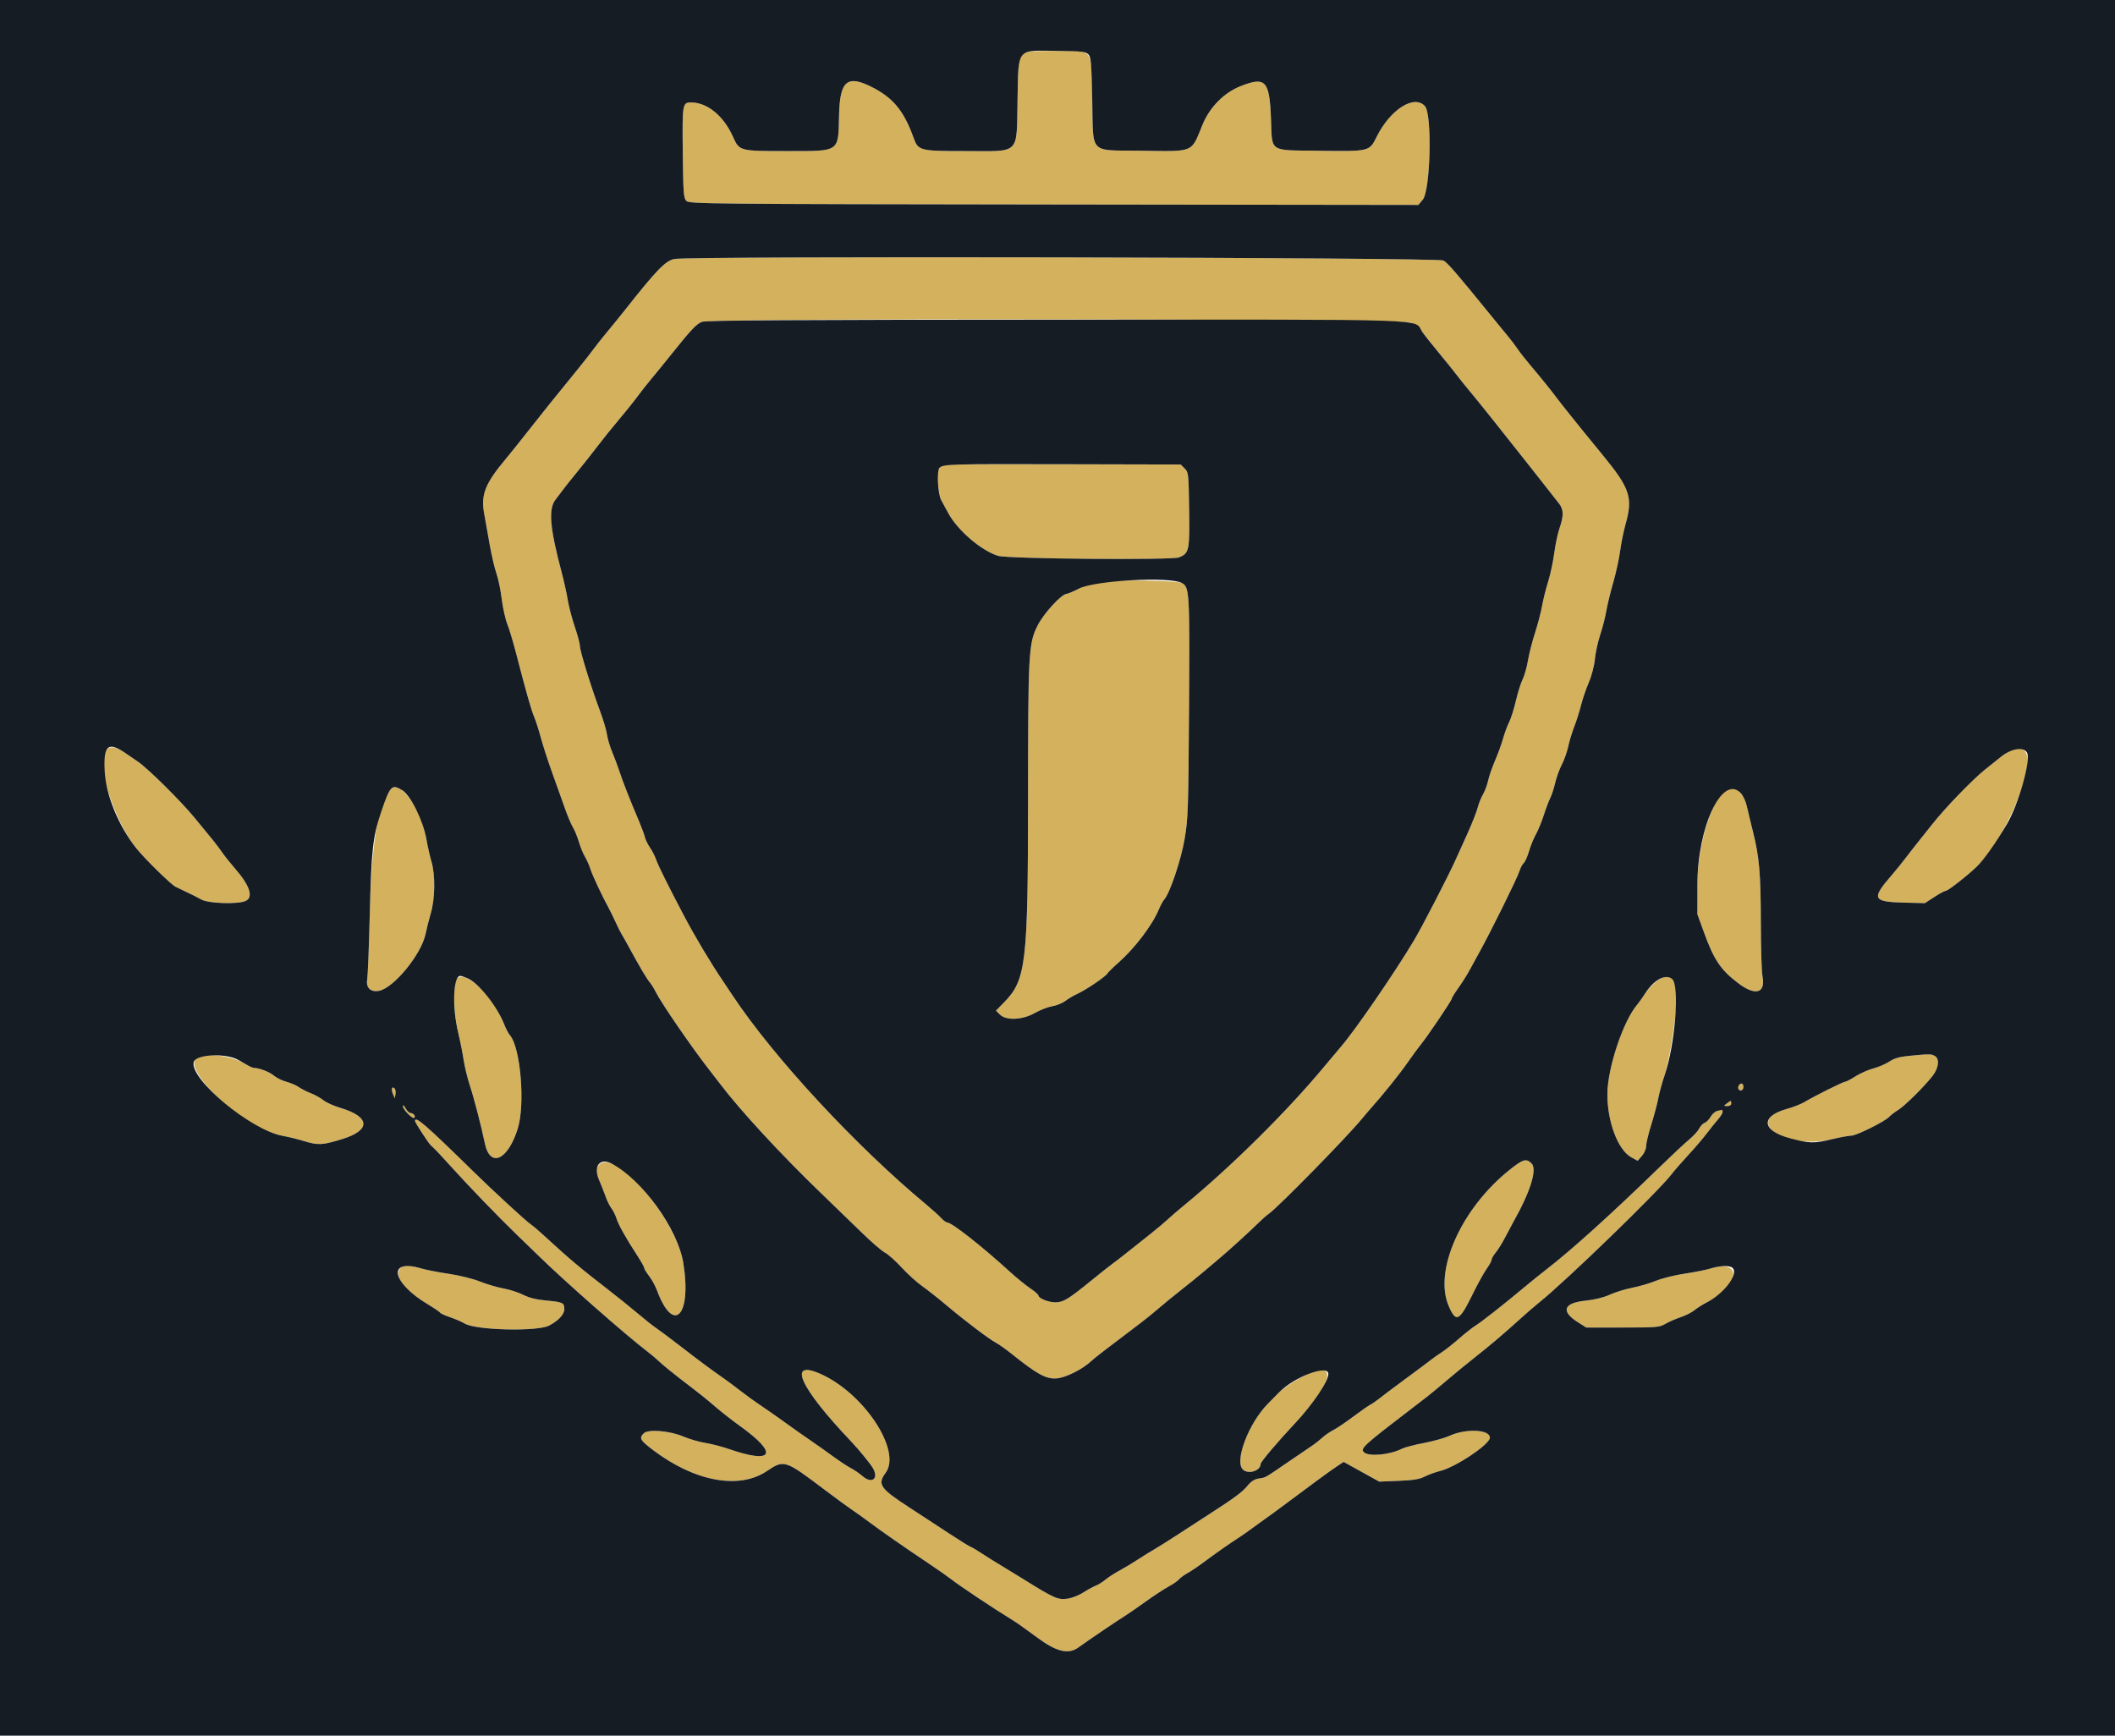 <svg id="svg" version="1.1" xmlns="http://www.w3.org/2000/svg" xmlns:xlink="http://www.w3.org/1999/xlink" width="400" height="328.251" viewBox="0, 0, 400,328.251"><g id="svgg"><path id="path0" d="M194.581 9.792 C 192.523 10.496,192.626 10.063,192.444 18.778 C 192.221 29.488,193.157 28.571,182.438 28.571 C 173.907 28.571,173.658 28.505,172.756 25.999 C 170.968 21.031,168.968 18.572,165.080 16.561 C 160.241 14.057,158.836 15.205,158.687 21.781 C 158.525 28.869,158.961 28.571,148.768 28.571 C 139.813 28.571,139.844 28.580,138.608 25.825 C 136.846 21.898,133.756 19.376,130.705 19.376 C 129.069 19.376,129.025 19.642,129.130 28.859 C 129.218 36.557,129.287 37.475,129.815 38.002 C 130.373 38.560,133.685 38.592,199.323 38.673 L 268.245 38.758 269.074 37.773 C 270.547 36.023,270.885 21.608,269.489 20.067 C 267.462 17.828,262.938 20.698,260.370 25.853 C 258.970 28.663,259.057 28.641,249.390 28.511 C 239.837 28.382,240.629 28.918,240.374 22.405 C 240.091 15.206,239.341 14.420,234.568 16.318 C 231.465 17.552,228.778 20.290,227.422 23.598 C 225.218 28.977,226.015 28.642,215.743 28.506 C 205.830 28.376,206.783 29.375,206.568 18.886 C 206.363 8.854,206.948 9.709,200.235 9.627 C 197.487 9.594,194.943 9.668,194.581 9.792 M127.522 48.981 C 125.801 49.370,124.196 51.029,118.227 58.590 C 117.414 59.619,115.925 61.451,114.919 62.661 C 113.913 63.871,112.657 65.457,112.128 66.186 C 111.599 66.914,110.325 68.540,109.296 69.798 C 105.417 74.545,102.214 78.532,99.672 81.778 C 98.227 83.624,96.409 85.892,95.633 86.818 C 91.749 91.455,90.918 93.559,91.566 97.123 C 91.788 98.344,92.255 100.969,92.605 102.956 C 92.954 104.943,93.529 107.405,93.882 108.427 C 94.236 109.449,94.689 111.632,94.889 113.278 C 95.090 114.924,95.559 117.043,95.932 117.987 C 96.306 118.932,97.032 121.330,97.545 123.317 C 99.430 130.612,100.473 134.291,101.004 135.522 C 101.303 136.215,101.888 138.038,102.305 139.573 C 102.722 141.108,103.681 144.064,104.436 146.141 C 105.191 148.218,106.241 151.162,106.771 152.683 C 107.300 154.204,108.011 155.903,108.351 156.460 C 108.691 157.016,109.200 158.260,109.483 159.224 C 109.766 160.188,110.280 161.444,110.624 162.015 C 110.969 162.587,111.438 163.645,111.666 164.368 C 112.039 165.545,113.939 169.591,115.136 171.757 C 115.386 172.209,115.964 173.391,116.420 174.384 C 116.876 175.378,117.395 176.412,117.572 176.683 C 117.749 176.954,118.414 178.136,119.050 179.310 C 120.946 182.807,122.343 185.164,122.890 185.786 C 123.173 186.108,123.714 186.988,124.093 187.741 C 125.115 189.773,130.844 198.108,133.990 202.140 C 134.803 203.181,135.759 204.419,136.115 204.890 C 139.957 209.976,147.622 218.279,155.373 225.749 C 157.791 228.080,161.248 231.427,163.054 233.185 C 164.860 234.944,166.802 236.616,167.370 236.901 C 167.937 237.185,169.341 238.438,170.490 239.684 C 171.638 240.930,173.391 242.520,174.384 243.217 C 175.378 243.915,177.521 245.607,179.146 246.979 C 182.602 249.894,187.124 253.308,188.419 253.979 C 188.918 254.237,190.278 255.210,191.441 256.140 C 196.173 259.925,197.880 260.849,199.841 260.686 C 201.592 260.541,204.715 258.977,206.404 257.398 C 207.090 256.757,208.178 255.917,215.764 250.171 C 216.757 249.419,218.255 248.204,219.093 247.472 C 219.931 246.740,221.837 245.181,223.328 244.007 C 224.820 242.833,226.736 241.281,227.587 240.558 C 228.438 239.836,229.837 238.654,230.695 237.931 C 232.549 236.371,236.454 232.812,238.084 231.199 C 238.722 230.567,239.592 229.808,240.016 229.512 C 241.717 228.328,254.688 215.096,257.528 211.646 C 258.129 210.916,258.947 209.956,259.346 209.511 C 261.541 207.064,264.735 203.087,266.174 201.009 C 267.077 199.705,268.203 198.169,268.675 197.595 C 269.933 196.068,274.548 189.233,274.548 188.899 C 274.548 188.741,275.119 187.813,275.817 186.835 C 276.515 185.857,277.438 184.400,277.870 183.596 C 278.301 182.793,279.191 181.167,279.848 179.984 C 281.933 176.228,286.956 166.057,287.345 164.805 C 287.550 164.142,287.926 163.427,288.179 163.217 C 288.432 163.007,288.882 161.999,289.179 160.978 C 289.476 159.957,290.057 158.529,290.471 157.804 C 290.884 157.079,291.555 155.452,291.961 154.187 C 292.368 152.923,292.923 151.449,293.194 150.912 C 293.466 150.376,293.887 149.083,294.130 148.041 C 294.374 146.999,294.939 145.443,295.386 144.584 C 295.834 143.724,296.371 142.209,296.580 141.215 C 296.789 140.222,297.305 138.522,297.726 137.438 C 298.148 136.355,298.733 134.507,299.027 133.333 C 299.322 132.159,299.977 130.238,300.483 129.064 C 301.016 127.829,301.503 125.960,301.638 124.631 C 301.766 123.366,302.219 121.297,302.645 120.033 C 303.071 118.768,303.583 116.773,303.783 115.599 C 303.983 114.425,304.575 111.987,305.099 110.181 C 305.622 108.374,306.209 105.694,306.402 104.225 C 306.595 102.755,307.060 100.465,307.435 99.134 C 308.856 94.095,308.286 92.374,303.098 86.043 C 299.437 81.575,299.300 81.407,297.137 78.709 C 296.002 77.295,294.778 75.739,294.417 75.252 C 293.414 73.900,291.328 71.317,289.473 69.130 C 288.554 68.046,287.452 66.642,287.026 66.010 C 286.599 65.378,285.797 64.318,285.243 63.656 C 284.690 62.994,283.236 61.220,282.013 59.715 C 275.327 51.489,273.799 49.721,272.983 49.267 C 271.915 48.674,130.111 48.394,127.522 48.981 M266.863 61.053 C 267.604 61.389,268.558 62.162,268.983 62.770 C 269.409 63.378,270.798 65.129,272.071 66.662 C 273.343 68.195,274.901 70.129,275.534 70.960 C 276.166 71.791,277.236 73.123,277.912 73.920 C 279.180 75.414,284.642 82.246,288.834 87.581 C 289.376 88.270,290.810 90.090,292.020 91.626 C 293.231 93.161,294.524 94.810,294.894 95.290 C 295.729 96.374,295.744 97.576,294.949 99.886 C 294.609 100.874,294.158 103.003,293.946 104.617 C 293.734 106.232,293.211 108.668,292.784 110.031 C 292.357 111.394,291.841 113.463,291.637 114.629 C 291.433 115.795,290.836 118.079,290.309 119.704 C 289.783 121.330,289.179 123.695,288.969 124.959 C 288.758 126.223,288.309 127.806,287.971 128.476 C 287.633 129.146,287.061 130.962,286.700 132.512 C 286.338 134.062,285.766 135.879,285.427 136.549 C 285.089 137.219,284.559 138.654,284.249 139.737 C 283.940 140.821,283.263 142.677,282.745 143.863 C 282.227 145.048,281.641 146.743,281.443 147.629 C 281.244 148.515,280.808 149.688,280.472 150.236 C 280.137 150.783,279.690 151.897,279.479 152.709 C 279.267 153.522,278.428 155.665,277.613 157.471 C 276.798 159.278,275.764 161.568,275.317 162.562 C 273.889 165.731,268.960 175.275,267.416 177.861 C 263.797 183.922,256.384 194.721,253.683 197.865 C 253.062 198.588,251.635 200.287,250.511 201.642 C 243.398 210.212,232.866 220.638,223.819 228.061 C 222.706 228.974,221.362 230.133,220.832 230.636 C 220.302 231.139,218.897 232.321,217.709 233.263 C 216.522 234.205,214.527 235.792,213.276 236.789 C 212.025 237.787,210.685 238.821,210.297 239.088 C 209.910 239.355,208.211 240.699,206.521 242.076 C 202.037 245.728,201.094 246.305,199.609 246.305 C 198.285 246.305,196.388 245.536,196.388 244.999 C 196.388 244.832,195.686 244.221,194.828 243.642 C 193.970 243.063,192.281 241.689,191.074 240.588 C 185.701 235.688,179.995 231.199,179.139 231.199 C 178.935 231.199,178.410 230.810,177.972 230.335 C 177.534 229.859,176.289 228.734,175.205 227.834 C 161.875 216.764,146.374 200.037,138.588 188.320 C 137.956 187.369,137.155 186.172,136.809 185.660 C 134.357 182.033,131.431 177.130,129.295 173.071 C 126.334 167.442,124.433 163.610,124.098 162.599 C 123.895 161.987,123.374 160.964,122.940 160.324 C 122.506 159.685,122.065 158.781,121.959 158.316 C 121.854 157.852,121.361 156.511,120.864 155.337 C 119.056 151.065,117.812 147.905,117.180 145.977 C 116.825 144.893,116.190 143.194,115.770 142.200 C 115.350 141.207,114.911 139.729,114.796 138.916 C 114.680 138.103,114.088 136.108,113.480 134.483 C 111.834 130.083,109.672 123.098,109.680 122.206 C 109.685 121.776,109.253 120.151,108.722 118.594 C 108.190 117.037,107.585 114.729,107.378 113.465 C 107.170 112.200,106.640 109.816,106.201 108.166 C 104.008 99.931,103.695 96.316,105.022 94.539 C 106.624 92.392,107.844 90.836,109.518 88.808 C 110.424 87.710,111.979 85.740,112.972 84.431 C 113.966 83.121,115.794 80.848,117.036 79.380 C 118.278 77.911,119.899 75.891,120.637 74.890 C 121.376 73.889,122.502 72.457,123.141 71.706 C 123.780 70.956,125.337 69.047,126.601 67.464 C 130.720 62.308,131.705 61.254,132.774 60.862 C 134.829 60.109,265.194 60.294,266.863 61.053 M178.818 87.917 C 177.432 88.269,177.257 88.689,177.408 91.287 C 177.487 92.647,177.763 94.147,178.021 94.619 C 178.278 95.092,178.883 96.200,179.363 97.082 C 181.126 100.317,185.534 104.099,188.730 105.119 C 190.535 105.695,221.673 105.964,222.998 105.415 C 224.901 104.626,225.005 104.131,224.895 96.380 C 224.798 89.562,224.772 89.320,224.047 88.596 L 223.299 87.849 201.387 87.799 C 189.335 87.772,179.179 87.825,178.818 87.917 M208.046 110.020 C 206.962 110.172,205.189 110.749,204.105 111.302 C 203.021 111.855,201.958 112.309,201.743 112.311 C 200.764 112.322,197.343 116.061,196.204 118.365 C 194.523 121.767,194.436 123.381,194.426 151.569 C 194.415 182.220,194.043 185.339,189.893 189.575 L 188.363 191.136 189.101 191.874 C 190.281 193.052,193.369 192.911,195.731 191.570 C 196.724 191.006,198.200 190.436,199.009 190.304 C 199.819 190.172,200.932 189.721,201.482 189.301 C 202.032 188.882,203.069 188.272,203.786 187.945 C 205.390 187.215,209.070 184.721,209.426 184.122 C 209.570 183.880,210.478 182.986,211.443 182.135 C 214.627 179.329,217.957 174.946,219.195 171.933 C 219.489 171.217,219.932 170.405,220.179 170.127 C 221.255 168.920,223.371 162.631,224.051 158.621 C 224.697 154.808,224.756 153.040,224.877 133.826 C 225.013 112.023,224.960 111.071,223.552 110.271 C 222.681 109.776,211.113 109.589,208.046 110.020 M20.199 141.753 C 18.046 143.905,21.274 154.744,25.750 160.395 C 27.282 162.329,32.332 167.285,33.214 167.720 C 33.641 167.930,34.655 168.415,35.468 168.796 C 36.281 169.178,37.463 169.779,38.095 170.131 C 39.437 170.878,45.005 171.051,46.454 170.391 C 47.961 169.704,47.271 167.524,44.559 164.399 C 43.603 163.298,42.469 161.880,42.040 161.248 C 41.610 160.616,40.834 159.581,40.316 158.949 C 39.798 158.317,38.223 156.396,36.817 154.680 C 34.226 151.520,27.984 145.336,26.089 144.051 C 25.520 143.665,24.479 142.952,23.775 142.467 C 22.000 141.241,20.925 141.027,20.199 141.753 M380.259 141.956 C 379.787 142.181,378.974 142.704,378.452 143.120 C 377.931 143.535,376.544 144.645,375.369 145.586 C 373.038 147.455,367.858 152.817,365.517 155.785 C 364.704 156.815,363.522 158.299,362.890 159.081 C 362.258 159.864,361.149 161.284,360.427 162.237 C 359.704 163.190,358.515 164.659,357.783 165.501 C 353.894 169.980,354.145 170.561,360.027 170.707 L 364.039 170.807 365.835 169.640 C 366.822 168.998,367.795 168.473,367.998 168.473 C 368.420 168.473,371.977 165.699,373.830 163.925 C 378.031 159.903,382.812 150.210,383.421 144.480 C 383.690 141.941,382.420 140.927,380.259 141.956 M73.820 149.343 C 71.477 152.026,70.272 159.378,69.930 173.071 C 69.780 179.122,69.562 184.592,69.448 185.228 C 69.166 186.794,70.090 187.691,71.677 187.393 C 74.469 186.869,79.696 180.483,80.485 176.631 C 80.683 175.666,81.135 173.873,81.491 172.647 C 82.292 169.884,82.342 165.432,81.600 162.950 C 81.313 161.990,80.875 160.049,80.627 158.636 C 79.601 152.800,75.587 147.320,73.820 149.343 M326.264 149.559 C 323.596 151.462,321.025 160.173,321.021 167.323 L 321.018 172.906 322.253 176.300 C 324.167 181.563,325.398 183.398,328.703 185.918 C 332.013 188.442,333.973 187.868,333.324 184.565 C 333.164 183.752,333.027 179.241,333.019 174.540 C 333.004 165.225,332.731 162.060,331.535 157.307 C 331.103 155.591,330.579 153.418,330.371 152.479 C 329.754 149.703,327.905 148.388,326.264 149.559 M86.301 185.304 C 85.640 186.460,85.824 191.783,86.643 195.238 C 87.029 196.864,87.501 199.228,87.691 200.493 C 87.882 201.757,88.403 203.900,88.850 205.255 C 89.639 207.651,91.010 212.935,91.704 216.256 C 92.684 220.948,96.048 219.436,97.916 213.465 C 99.363 208.838,98.443 198.012,96.411 195.754 C 96.156 195.470,95.655 194.499,95.299 193.596 C 93.144 188.129,87.603 183.023,86.301 185.304 M313.356 185.548 C 312.610 186.088,311.598 187.159,311.108 187.929 C 310.618 188.698,309.962 189.622,309.650 189.984 C 307.003 193.053,304.023 201.965,303.995 206.897 C 303.966 212.085,305.974 217.445,308.471 218.843 L 309.718 219.540 310.524 218.619 C 310.987 218.089,311.330 217.288,311.330 216.734 C 311.330 216.205,311.762 214.403,312.289 212.730 C 312.817 211.057,313.417 208.801,313.622 207.718 C 313.828 206.634,314.355 204.713,314.793 203.448 C 315.825 200.472,317.366 189.944,317.124 187.521 C 316.830 184.567,315.599 183.923,313.356 185.548 M37.838 199.745 C 32.890 201.027,45.720 213.422,53.431 214.809 C 54.479 214.997,56.276 215.437,57.424 215.786 C 60.202 216.631,60.941 216.594,64.737 215.423 C 70.191 213.740,70.032 211.211,64.368 209.524 C 63.118 209.152,61.683 208.508,61.179 208.093 C 60.675 207.678,59.606 207.081,58.804 206.767 C 58.001 206.452,56.966 205.924,56.502 205.594 C 56.038 205.264,54.999 204.816,54.193 204.599 C 53.387 204.382,52.312 203.855,51.805 203.429 C 50.959 202.717,49.037 201.977,48.023 201.972 C 47.794 201.971,47.055 201.627,46.381 201.208 C 44.259 199.886,40.065 199.168,37.838 199.745 M361.159 199.679 C 359.250 199.861,358.287 200.134,357.337 200.762 C 356.639 201.224,355.275 201.811,354.306 202.065 C 353.338 202.320,351.814 202.994,350.921 203.563 C 350.028 204.132,349.132 204.598,348.931 204.598 C 348.550 204.598,343.221 207.261,341.215 208.453 C 340.583 208.829,339.138 209.392,338.004 209.705 C 329.478 212.053,337.672 217.561,346.531 215.437 C 348.033 215.077,349.653 214.782,350.133 214.781 C 351.104 214.778,356.537 212.072,357.307 211.208 C 357.578 210.904,358.326 210.332,358.970 209.936 C 360.221 209.168,363.844 205.588,365.498 203.485 C 367.211 201.307,366.697 199.255,364.472 199.389 C 364.053 199.414,362.563 199.545,361.159 199.679 M328.955 205.145 C 328.555 205.545,328.728 206.240,329.228 206.240 C 329.502 206.240,329.721 205.948,329.721 205.583 C 329.721 204.929,329.371 204.729,328.955 205.145 M74.131 205.801 C 74.042 205.952,74.125 206.445,74.316 206.897 L 74.662 207.718 74.797 206.941 C 74.934 206.155,74.431 205.294,74.131 205.801 M326.582 208.692 C 325.960 209.162,325.963 209.175,326.683 209.185 C 327.126 209.191,327.422 208.998,327.422 208.703 C 327.422 208.094,327.373 208.094,326.582 208.692 M76.204 209.216 C 76.188 209.808,78.054 211.711,78.355 211.410 C 78.654 211.111,78.189 210.509,77.659 210.509 C 77.405 210.509,76.976 210.103,76.707 209.606 C 76.417 209.072,76.211 208.913,76.204 209.216 M324.846 210.088 C 324.423 210.168,323.832 210.666,323.533 211.194 C 323.233 211.721,322.728 212.237,322.410 212.339 C 322.092 212.442,321.621 212.933,321.364 213.431 C 321.106 213.929,320.258 214.861,319.479 215.502 C 318.700 216.142,316.215 218.463,313.957 220.658 C 304.865 229.500,297.188 236.436,292.477 240.066 C 291.422 240.878,289.412 242.504,288.010 243.678 C 284.398 246.705,280.138 250.046,278.982 250.760 C 278.440 251.094,277.036 252.205,275.862 253.228 C 274.688 254.251,273.279 255.365,272.730 255.705 C 272.182 256.044,271.221 256.722,270.596 257.211 C 269.970 257.700,267.759 259.349,265.681 260.876 C 263.604 262.403,261.461 264.013,260.920 264.454 C 260.378 264.895,259.593 265.435,259.176 265.655 C 258.758 265.874,257.281 266.908,255.892 267.952 C 254.503 268.996,252.849 270.111,252.217 270.430 C 251.585 270.749,250.624 271.409,250.082 271.897 C 249.540 272.385,248.777 272.997,248.387 273.256 C 247.996 273.515,245.949 274.910,243.837 276.355 C 239.013 279.655,239.452 279.406,238.064 279.626 C 237.223 279.760,236.598 280.167,235.894 281.040 C 234.983 282.170,233.319 283.398,228.571 286.446 C 227.578 287.083,225.066 288.714,222.989 290.069 C 220.911 291.424,218.768 292.775,218.227 293.070 C 217.685 293.365,216.355 294.188,215.271 294.898 C 214.187 295.609,212.562 296.587,211.658 297.072 C 210.755 297.557,209.581 298.318,209.050 298.763 C 208.518 299.208,207.705 299.715,207.243 299.889 C 206.782 300.064,205.738 300.633,204.923 301.154 C 204.109 301.675,202.817 302.202,202.053 302.324 C 200.125 302.632,199.494 302.361,193.598 298.686 C 192.439 297.964,190.506 296.782,189.303 296.059 C 188.100 295.337,186.431 294.292,185.594 293.738 C 184.757 293.184,183.837 292.643,183.550 292.537 C 183.262 292.430,181.380 291.258,179.366 289.932 C 177.352 288.606,173.998 286.412,171.912 285.057 C 166.426 281.493,165.896 280.713,167.492 278.553 C 170.595 274.356,163.337 263.393,155.071 259.790 C 148.843 257.076,151.316 262.469,160.935 272.578 C 162.492 274.215,164.714 276.946,165.148 277.756 C 166.204 279.730,164.848 280.672,163.118 279.166 C 162.541 278.663,161.567 277.995,160.953 277.680 C 160.339 277.366,158.788 276.344,157.505 275.410 C 156.222 274.475,154.527 273.271,153.737 272.734 C 152.058 271.591,150.307 270.356,147.462 268.309 C 146.333 267.496,144.630 266.314,143.679 265.681 C 142.727 265.049,141.098 263.867,140.059 263.054 C 139.019 262.241,137.487 261.104,136.654 260.527 C 134.509 259.042,132.239 257.353,128.574 254.516 C 126.824 253.161,124.847 251.683,124.180 251.232 C 123.514 250.780,121.926 249.524,120.651 248.440 C 119.377 247.356,116.806 245.287,114.939 243.842 C 109.612 239.721,107.668 238.084,103.188 233.953 C 102.051 232.905,100.781 231.819,100.366 231.541 C 99.472 230.941,93.268 225.228,89.474 221.511 C 80.323 212.543,78.489 210.960,78.489 212.028 C 78.489 212.280,80.995 216.149,81.409 216.535 C 82.448 217.505,83.172 218.266,85.222 220.540 C 88.639 224.332,94.336 230.232,97.852 233.622 C 99.561 235.270,101.408 237.057,101.957 237.594 C 106.833 242.363,118.378 252.517,122.433 255.602 C 123.100 256.110,124.163 257.012,124.795 257.606 C 125.427 258.201,127.126 259.594,128.571 260.702 C 132.782 263.932,133.390 264.417,135.468 266.200 C 136.552 267.130,138.586 268.715,139.990 269.722 C 147.309 274.973,146.278 276.976,137.777 274.020 C 136.518 273.582,134.542 273.073,133.385 272.888 C 132.229 272.704,130.377 272.166,129.270 271.695 C 126.651 270.578,122.574 270.248,121.737 271.085 C 120.831 271.990,121.064 272.398,123.563 274.284 C 131.417 280.212,139.784 281.749,145.022 278.225 C 148.301 276.020,148.435 276.063,156.033 281.806 C 158.089 283.359,160.361 285.023,161.084 285.503 C 161.806 285.982,163.284 287.040,164.368 287.854 C 166.581 289.515,171.039 292.615,175.698 295.733 C 177.414 296.882,179.261 298.172,179.803 298.601 C 181.467 299.916,187.727 304.088,191.759 306.568 C 192.346 306.929,194.318 308.331,196.140 309.683 C 199.824 312.415,202.056 312.951,203.968 311.564 C 205.806 310.230,211.477 306.387,212.917 305.500 C 213.429 305.184,215.128 304.007,216.694 302.884 C 218.259 301.761,220.215 300.480,221.039 300.036 C 221.863 299.593,222.740 298.986,222.987 298.688 C 223.235 298.390,223.964 297.856,224.609 297.501 C 225.253 297.146,226.667 296.193,227.750 295.382 C 229.885 293.785,232.651 291.849,234.290 290.805 C 234.857 290.443,236.130 289.547,237.118 288.812 C 238.107 288.078,239.231 287.265,239.616 287.006 C 240.001 286.747,241.302 285.796,242.508 284.893 C 247.754 280.965,251.648 278.112,252.835 277.327 L 254.112 276.481 257.480 278.346 L 260.848 280.210 264.496 280.064 C 267.298 279.951,268.449 279.763,269.458 279.252 C 270.181 278.886,271.500 278.408,272.390 278.190 C 275.316 277.473,281.773 273.147,281.773 271.903 C 281.773 270.331,277.224 270.128,274.110 271.561 C 273.237 271.962,271.067 272.569,269.288 272.908 C 267.509 273.247,265.637 273.736,265.128 273.996 C 262.845 275.163,258.826 275.528,257.948 274.650 C 257.231 273.933,257.804 273.413,267.473 266.010 C 268.063 265.558,269.120 264.747,269.823 264.206 C 270.525 263.666,272.224 262.262,273.598 261.087 C 274.972 259.911,277.407 257.915,279.011 256.650 C 281.988 254.303,284.395 252.255,287.787 249.183 C 288.837 248.233,290.341 246.938,291.129 246.305 C 296.183 242.255,313.710 225.268,316.158 222.048 C 316.657 221.391,318.075 219.764,319.308 218.432 C 320.541 217.100,322.121 215.253,322.818 214.327 C 323.515 213.401,324.467 212.214,324.933 211.689 C 325.591 210.948,326.143 209.654,325.698 209.897 C 325.653 209.922,325.269 210.008,324.846 210.088 M285.550 221.207 C 276.348 228.523,271.060 240.384,274.019 247.075 C 275.406 250.210,275.988 249.905,278.546 244.702 C 279.489 242.784,280.674 240.639,281.181 239.934 C 281.687 239.230,282.102 238.465,282.102 238.235 C 282.102 238.005,282.452 237.399,282.879 236.889 C 283.307 236.378,284.116 235.074,284.676 233.990 C 285.237 232.906,285.905 231.650,286.160 231.199 C 289.439 225.397,290.769 221.147,289.655 220.033 C 288.663 219.041,288.057 219.214,285.550 221.207 M113.089 220.551 C 112.561 221.357,112.570 221.479,113.274 223.096 C 113.680 224.030,114.245 225.460,114.529 226.273 C 114.813 227.085,115.309 228.092,115.632 228.510 C 115.955 228.928,116.394 229.814,116.609 230.480 C 117.007 231.718,118.365 234.133,120.589 237.558 C 121.276 238.617,121.839 239.630,121.839 239.810 C 121.839 239.989,122.255 240.674,122.764 241.332 C 123.273 241.990,123.941 243.206,124.249 244.035 C 127.384 252.479,130.854 248.874,129.230 238.859 C 127.828 230.218,115.740 216.506,113.089 220.551 M75.495 240.184 C 74.769 241.777,76.788 244.210,80.854 246.641 C 82.064 247.365,83.137 248.092,83.239 248.256 C 83.340 248.420,84.187 248.808,85.121 249.118 C 86.054 249.428,87.313 249.973,87.917 250.330 C 90.042 251.584,101.566 251.859,103.819 250.711 C 105.571 249.817,106.732 248.581,106.732 247.609 C 106.732 246.379,106.461 246.249,103.288 245.959 C 101.444 245.791,100.088 245.455,98.966 244.886 C 98.067 244.431,96.380 243.887,95.217 243.678 C 94.055 243.469,92.049 242.878,90.760 242.364 C 89.434 241.835,86.869 241.202,84.849 240.904 C 82.886 240.615,80.555 240.161,79.669 239.894 C 77.227 239.159,75.920 239.250,75.495 240.184 M323.481 239.914 C 322.668 240.167,320.486 240.600,318.633 240.876 C 316.779 241.152,314.340 241.757,313.214 242.221 C 312.087 242.685,310.063 243.280,308.715 243.543 C 307.367 243.807,305.446 244.399,304.446 244.860 C 303.292 245.392,301.617 245.803,299.862 245.987 C 295.677 246.425,295.135 247.990,298.444 250.083 L 300.000 251.067 306.897 251.067 C 313.323 251.067,313.873 251.020,314.965 250.375 C 315.610 249.993,316.908 249.426,317.849 249.113 C 318.790 248.801,319.962 248.209,320.454 247.798 C 320.945 247.388,321.973 246.734,322.739 246.345 C 329.053 243.141,329.647 237.990,323.481 239.914 M245.715 260.706 C 244.216 261.546,242.516 262.714,241.938 263.302 C 241.360 263.890,240.390 264.874,239.783 265.488 C 236.127 269.187,233.398 276.420,235.083 277.946 C 236.135 278.897,238.424 278.143,238.424 276.846 C 238.424 276.472,241.739 272.561,244.965 269.130 C 252.711 260.890,253.096 256.572,245.715 260.706 " stroke="none" fill="#d4b15d" fill-rule="evenodd"></path><path id="path1" d="M0.000 164.204 L 0.000 328.407 200.000 328.407 L 400.000 328.407 400.000 164.204 L 400.000 0.000 200.000 0.000 L 0.000 0.000 0.000 164.204 M205.818 10.274 C 206.338 10.794,206.422 11.757,206.568 18.886 C 206.783 29.375,205.830 28.376,215.743 28.506 C 226.015 28.642,225.218 28.977,227.422 23.598 C 228.778 20.290,231.465 17.552,234.568 16.318 C 239.341 14.420,240.091 15.206,240.374 22.405 C 240.629 28.918,239.837 28.382,249.390 28.511 C 259.057 28.641,258.970 28.663,260.370 25.853 C 262.938 20.698,267.462 17.828,269.489 20.067 C 270.885 21.608,270.547 36.023,269.074 37.773 L 268.245 38.758 199.323 38.673 C 133.685 38.592,130.373 38.560,129.815 38.002 C 129.287 37.475,129.218 36.557,129.130 28.859 C 129.025 19.642,129.069 19.376,130.705 19.376 C 133.756 19.376,136.846 21.898,138.608 25.825 C 139.844 28.580,139.813 28.571,148.768 28.571 C 158.961 28.571,158.525 28.869,158.687 21.781 C 158.836 15.205,160.241 14.057,165.080 16.561 C 168.968 18.572,170.968 21.031,172.756 25.999 C 173.658 28.505,173.907 28.571,182.438 28.571 C 193.157 28.571,192.221 29.488,192.444 18.778 C 192.651 8.865,192.086 9.529,200.235 9.627 C 204.541 9.680,205.314 9.769,205.818 10.274 M272.983 49.267 C 273.799 49.721,275.327 51.489,282.013 59.715 C 283.236 61.220,284.690 62.994,285.243 63.656 C 285.797 64.318,286.599 65.378,287.026 66.010 C 287.452 66.642,288.554 68.046,289.473 69.130 C 291.328 71.317,293.414 73.900,294.417 75.252 C 294.778 75.739,296.002 77.295,297.137 78.709 C 299.300 81.407,299.437 81.575,303.098 86.043 C 308.286 92.374,308.856 94.095,307.435 99.134 C 307.060 100.465,306.595 102.755,306.402 104.225 C 306.209 105.694,305.622 108.374,305.099 110.181 C 304.575 111.987,303.983 114.425,303.783 115.599 C 303.583 116.773,303.071 118.768,302.645 120.033 C 302.219 121.297,301.766 123.366,301.638 124.631 C 301.503 125.960,301.016 127.829,300.483 129.064 C 299.977 130.238,299.322 132.159,299.027 133.333 C 298.733 134.507,298.148 136.355,297.726 137.438 C 297.305 138.522,296.789 140.222,296.580 141.215 C 296.371 142.209,295.834 143.724,295.386 144.584 C 294.939 145.443,294.374 146.999,294.130 148.041 C 293.887 149.083,293.466 150.376,293.194 150.912 C 292.923 151.449,292.368 152.923,291.961 154.187 C 291.555 155.452,290.884 157.079,290.471 157.804 C 290.057 158.529,289.476 159.957,289.179 160.978 C 288.882 161.999,288.432 163.007,288.179 163.217 C 287.926 163.427,287.550 164.142,287.345 164.805 C 286.956 166.057,281.933 176.228,279.848 179.984 C 279.191 181.167,278.301 182.793,277.870 183.596 C 277.438 184.400,276.515 185.857,275.817 186.835 C 275.119 187.813,274.548 188.741,274.548 188.899 C 274.548 189.233,269.933 196.068,268.675 197.595 C 268.203 198.169,267.077 199.705,266.174 201.009 C 264.735 203.087,261.541 207.064,259.346 209.511 C 258.947 209.956,258.129 210.916,257.528 211.646 C 254.688 215.096,241.717 228.328,240.016 229.512 C 239.592 229.808,238.722 230.567,238.084 231.199 C 236.454 232.812,232.549 236.371,230.695 237.931 C 229.837 238.654,228.438 239.836,227.587 240.558 C 226.736 241.281,224.820 242.833,223.328 244.007 C 221.837 245.181,219.931 246.740,219.093 247.472 C 218.255 248.204,216.757 249.419,215.764 250.171 C 208.178 255.917,207.090 256.757,206.404 257.398 C 204.715 258.977,201.592 260.541,199.841 260.686 C 197.880 260.849,196.173 259.925,191.441 256.140 C 190.278 255.210,188.918 254.237,188.419 253.979 C 187.124 253.308,182.602 249.894,179.146 246.979 C 177.521 245.607,175.378 243.915,174.384 243.217 C 173.391 242.520,171.638 240.930,170.490 239.684 C 169.341 238.438,167.937 237.185,167.370 236.901 C 166.802 236.616,164.860 234.944,163.054 233.185 C 161.248 231.427,157.791 228.080,155.373 225.749 C 147.622 218.279,139.957 209.976,136.115 204.890 C 135.759 204.419,134.803 203.181,133.990 202.140 C 130.844 198.108,125.115 189.773,124.093 187.741 C 123.714 186.988,123.173 186.108,122.890 185.786 C 122.343 185.164,120.946 182.807,119.050 179.310 C 118.414 178.136,117.749 176.954,117.572 176.683 C 117.395 176.412,116.876 175.378,116.420 174.384 C 115.964 173.391,115.386 172.209,115.136 171.757 C 113.939 169.591,112.039 165.545,111.666 164.368 C 111.438 163.645,110.969 162.587,110.624 162.015 C 110.280 161.444,109.766 160.188,109.483 159.224 C 109.200 158.260,108.691 157.016,108.351 156.460 C 108.011 155.903,107.300 154.204,106.771 152.683 C 106.241 151.162,105.191 148.218,104.436 146.141 C 103.681 144.064,102.722 141.108,102.305 139.573 C 101.888 138.038,101.303 136.215,101.004 135.522 C 100.473 134.291,99.430 130.612,97.545 123.317 C 97.032 121.330,96.306 118.932,95.932 117.987 C 95.559 117.043,95.090 114.924,94.889 113.278 C 94.689 111.632,94.236 109.449,93.882 108.427 C 93.529 107.405,92.954 104.943,92.605 102.956 C 92.255 100.969,91.788 98.344,91.566 97.123 C 90.918 93.559,91.749 91.455,95.633 86.818 C 96.409 85.892,98.227 83.624,99.672 81.778 C 102.214 78.532,105.417 74.545,109.296 69.798 C 110.325 68.540,111.599 66.914,112.128 66.186 C 112.657 65.457,113.913 63.871,114.919 62.661 C 115.925 61.451,117.414 59.619,118.227 58.590 C 124.196 51.029,125.801 49.370,127.522 48.981 C 130.111 48.394,271.915 48.674,272.983 49.267 M132.774 60.862 C 131.705 61.254,130.720 62.308,126.601 67.464 C 125.337 69.047,123.780 70.956,123.141 71.706 C 122.502 72.457,121.376 73.889,120.637 74.890 C 119.899 75.891,118.278 77.911,117.036 79.380 C 115.794 80.848,113.966 83.121,112.972 84.431 C 111.979 85.740,110.424 87.710,109.518 88.808 C 107.844 90.836,106.624 92.392,105.022 94.539 C 103.695 96.316,104.008 99.931,106.201 108.166 C 106.640 109.816,107.170 112.200,107.378 113.465 C 107.585 114.729,108.190 117.037,108.722 118.594 C 109.253 120.151,109.685 121.776,109.680 122.206 C 109.672 123.098,111.834 130.083,113.480 134.483 C 114.088 136.108,114.680 138.103,114.796 138.916 C 114.911 139.729,115.350 141.207,115.770 142.200 C 116.190 143.194,116.825 144.893,117.180 145.977 C 117.812 147.905,119.056 151.065,120.864 155.337 C 121.361 156.511,121.854 157.852,121.959 158.316 C 122.065 158.781,122.506 159.685,122.940 160.324 C 123.374 160.964,123.895 161.987,124.098 162.599 C 124.433 163.610,126.334 167.442,129.295 173.071 C 131.431 177.130,134.357 182.033,136.809 185.660 C 137.155 186.172,137.956 187.369,138.588 188.320 C 146.374 200.037,161.875 216.764,175.205 227.834 C 176.289 228.734,177.534 229.859,177.972 230.335 C 178.410 230.810,178.935 231.199,179.139 231.199 C 179.995 231.199,185.701 235.688,191.074 240.588 C 192.281 241.689,193.970 243.063,194.828 243.642 C 195.686 244.221,196.388 244.832,196.388 244.999 C 196.388 245.536,198.285 246.305,199.609 246.305 C 201.094 246.305,202.037 245.728,206.521 242.076 C 208.211 240.699,209.910 239.355,210.297 239.088 C 210.685 238.821,212.025 237.787,213.276 236.789 C 214.527 235.792,216.522 234.205,217.709 233.263 C 218.897 232.321,220.302 231.139,220.832 230.636 C 221.362 230.133,222.706 228.974,223.819 228.061 C 232.866 220.638,243.398 210.212,250.511 201.642 C 251.635 200.287,253.062 198.588,253.683 197.865 C 256.384 194.721,263.797 183.922,267.416 177.861 C 268.960 175.275,273.889 165.731,275.317 162.562 C 275.764 161.568,276.798 159.278,277.613 157.471 C 278.428 155.665,279.267 153.522,279.479 152.709 C 279.690 151.897,280.137 150.783,280.472 150.236 C 280.808 149.688,281.244 148.515,281.443 147.629 C 281.641 146.743,282.227 145.048,282.745 143.863 C 283.263 142.677,283.940 140.821,284.249 139.737 C 284.559 138.654,285.089 137.219,285.427 136.549 C 285.766 135.879,286.338 134.062,286.700 132.512 C 287.061 130.962,287.633 129.146,287.971 128.476 C 288.309 127.806,288.758 126.223,288.969 124.959 C 289.179 123.695,289.783 121.330,290.309 119.704 C 290.836 118.079,291.433 115.795,291.637 114.629 C 291.841 113.463,292.357 111.394,292.784 110.031 C 293.211 108.668,293.734 106.232,293.946 104.617 C 294.158 103.003,294.609 100.874,294.949 99.886 C 295.744 97.576,295.729 96.374,294.894 95.290 C 294.524 94.810,293.231 93.161,292.020 91.626 C 290.810 90.090,289.376 88.270,288.834 87.581 C 284.642 82.246,279.180 75.414,277.912 73.920 C 277.236 73.123,276.166 71.791,275.534 70.960 C 274.901 70.129,273.343 68.195,272.071 66.662 C 270.798 65.129,269.409 63.378,268.983 62.770 C 267.206 60.230,273.492 60.439,199.672 60.459 C 150.126 60.472,133.565 60.572,132.774 60.862 M224.047 88.596 C 224.772 89.320,224.798 89.562,224.895 96.380 C 225.005 104.131,224.901 104.626,222.998 105.415 C 221.673 105.964,190.535 105.695,188.730 105.119 C 185.534 104.099,181.126 100.317,179.363 97.082 C 178.883 96.200,178.278 95.092,178.021 94.619 C 177.352 93.395,177.129 88.923,177.712 88.449 C 178.542 87.774,179.416 87.750,201.387 87.799 L 223.299 87.849 224.047 88.596 M223.552 110.271 C 224.960 111.071,225.013 112.023,224.877 133.826 C 224.756 153.040,224.697 154.808,224.051 158.621 C 223.371 162.631,221.255 168.920,220.179 170.127 C 219.932 170.405,219.489 171.217,219.195 171.933 C 217.957 174.946,214.627 179.329,211.443 182.135 C 210.478 182.986,209.570 183.880,209.426 184.122 C 209.070 184.721,205.390 187.215,203.786 187.945 C 203.069 188.272,202.032 188.882,201.482 189.301 C 200.932 189.721,199.819 190.172,199.009 190.304 C 198.200 190.436,196.724 191.006,195.731 191.570 C 193.369 192.911,190.281 193.052,189.101 191.874 L 188.363 191.136 189.893 189.575 C 194.043 185.339,194.415 182.220,194.426 151.569 C 194.436 123.381,194.523 121.767,196.204 118.365 C 197.343 116.061,200.764 112.322,201.743 112.311 C 201.958 112.309,203.021 111.855,204.105 111.302 C 207.128 109.760,221.329 109.007,223.552 110.271 M23.775 142.467 C 24.479 142.952,25.520 143.665,26.089 144.051 C 27.984 145.336,34.226 151.520,36.817 154.680 C 38.223 156.396,39.798 158.317,40.316 158.949 C 40.834 159.581,41.610 160.616,42.040 161.248 C 42.469 161.880,43.603 163.298,44.559 164.399 C 47.271 167.524,47.961 169.704,46.454 170.391 C 45.005 171.051,39.437 170.878,38.095 170.131 C 37.463 169.779,36.281 169.178,35.468 168.796 C 34.655 168.415,33.641 167.930,33.214 167.720 C 32.332 167.285,27.282 162.329,25.750 160.395 C 22.404 156.171,20.038 150.386,19.798 145.843 C 19.539 140.925,20.437 140.162,23.775 142.467 M383.332 142.287 C 384.181 143.525,381.808 152.033,379.543 155.873 C 377.380 159.539,375.196 162.617,373.830 163.925 C 371.977 165.699,368.420 168.473,367.998 168.473 C 367.795 168.473,366.822 168.998,365.835 169.640 L 364.039 170.807 360.027 170.707 C 354.145 170.561,353.894 169.980,357.783 165.501 C 358.515 164.659,359.704 163.190,360.427 162.237 C 361.149 161.284,362.258 159.864,362.890 159.081 C 363.522 158.299,364.704 156.815,365.517 155.785 C 367.858 152.817,373.038 147.455,375.369 145.586 C 376.544 144.645,377.931 143.535,378.452 143.120 C 380.408 141.562,382.581 141.191,383.332 142.287 M76.084 149.461 C 77.668 150.440,80.021 155.194,80.627 158.636 C 80.875 160.049,81.313 161.990,81.600 162.950 C 82.342 165.432,82.292 169.884,81.491 172.647 C 81.135 173.873,80.683 175.666,80.485 176.631 C 79.696 180.483,74.469 186.869,71.677 187.393 C 70.090 187.691,69.166 186.794,69.448 185.228 C 69.562 184.592,69.780 179.122,69.930 173.071 C 70.242 160.566,70.509 158.193,72.148 153.366 C 73.765 148.599,74.120 148.247,76.084 149.461 M329.155 149.934 C 329.651 150.430,330.146 151.466,330.371 152.479 C 330.579 153.418,331.103 155.591,331.535 157.307 C 332.731 162.060,333.004 165.225,333.019 174.540 C 333.027 179.241,333.164 183.752,333.324 184.565 C 333.973 187.868,332.013 188.442,328.703 185.918 C 325.398 183.398,324.167 181.563,322.253 176.300 L 321.018 172.906 321.021 167.323 C 321.027 156.429,325.687 146.466,329.155 149.934 M88.434 185.020 C 90.485 185.903,93.995 190.287,95.299 193.596 C 95.655 194.499,96.156 195.470,96.411 195.754 C 98.443 198.012,99.363 208.838,97.916 213.465 C 96.048 219.436,92.684 220.948,91.704 216.256 C 91.010 212.935,89.639 207.651,88.850 205.255 C 88.403 203.900,87.882 201.757,87.691 200.493 C 87.501 199.228,87.029 196.864,86.643 195.238 C 85.488 190.367,85.709 184.565,87.050 184.565 C 87.230 184.565,87.853 184.770,88.434 185.020 M316.235 185.140 C 317.701 186.328,316.811 197.630,314.793 203.448 C 314.355 204.713,313.828 206.634,313.622 207.718 C 313.417 208.801,312.817 211.057,312.289 212.730 C 311.762 214.403,311.330 216.205,311.330 216.734 C 311.330 217.288,310.987 218.089,310.524 218.619 L 309.718 219.540 308.471 218.843 C 305.974 217.445,303.966 212.085,303.995 206.897 C 304.023 201.965,307.003 193.053,309.650 189.984 C 309.962 189.622,310.618 188.698,311.108 187.929 C 312.771 185.320,314.978 184.120,316.235 185.140 M44.499 200.191 C 44.860 200.331,45.707 200.788,46.381 201.208 C 47.055 201.627,47.794 201.971,48.023 201.972 C 49.037 201.977,50.959 202.717,51.805 203.429 C 52.312 203.855,53.387 204.382,54.193 204.599 C 54.999 204.816,56.038 205.264,56.502 205.594 C 56.966 205.924,58.001 206.452,58.804 206.767 C 59.606 207.081,60.675 207.678,61.179 208.093 C 61.683 208.508,63.118 209.152,64.368 209.524 C 70.032 211.211,70.191 213.740,64.737 215.423 C 60.941 216.594,60.202 216.631,57.424 215.786 C 56.276 215.437,54.479 214.997,53.431 214.809 C 47.440 213.731,35.829 204.080,36.639 200.851 C 36.970 199.533,41.752 199.132,44.499 200.191 M365.867 199.683 C 366.865 200.217,366.695 201.963,365.498 203.485 C 363.844 205.588,360.221 209.168,358.970 209.936 C 358.326 210.332,357.578 210.904,357.307 211.208 C 356.537 212.072,351.104 214.778,350.133 214.781 C 349.653 214.782,348.033 215.077,346.531 215.437 C 343.025 216.278,342.230 216.262,338.529 215.277 C 333.153 213.846,332.895 211.112,338.004 209.705 C 339.138 209.392,340.583 208.829,341.215 208.453 C 343.221 207.261,348.550 204.598,348.931 204.598 C 349.132 204.598,350.028 204.132,350.921 203.563 C 351.814 202.994,353.338 202.320,354.306 202.065 C 355.275 201.811,356.639 201.224,357.337 200.762 C 358.287 200.134,359.250 199.861,361.159 199.679 C 364.973 199.315,365.179 199.315,365.867 199.683 M329.721 205.583 C 329.721 205.948,329.502 206.240,329.228 206.240 C 328.728 206.240,328.555 205.545,328.955 205.145 C 329.371 204.729,329.721 204.929,329.721 205.583 M74.797 206.941 L 74.662 207.718 74.316 206.897 C 73.932 205.989,74.114 205.346,74.613 205.845 C 74.789 206.020,74.872 206.514,74.797 206.941 M327.422 208.703 C 327.422 208.998,327.126 209.191,326.683 209.185 C 325.963 209.175,325.960 209.162,326.582 208.692 C 327.373 208.094,327.422 208.094,327.422 208.703 M77.659 210.509 C 78.189 210.509,78.654 211.111,78.355 211.410 C 78.054 211.711,76.188 209.808,76.204 209.216 C 76.211 208.913,76.417 209.072,76.707 209.606 C 76.976 210.103,77.405 210.509,77.659 210.509 M325.780 210.294 C 325.780 210.537,325.399 211.165,324.933 211.689 C 324.467 212.214,323.515 213.401,322.818 214.327 C 322.121 215.253,320.541 217.100,319.308 218.432 C 318.075 219.764,316.657 221.391,316.158 222.048 C 313.710 225.268,296.183 242.255,291.129 246.305 C 290.341 246.938,288.837 248.233,287.787 249.183 C 284.395 252.255,281.988 254.303,279.011 256.650 C 277.407 257.915,274.972 259.911,273.598 261.087 C 272.224 262.262,270.525 263.666,269.823 264.206 C 269.120 264.747,268.063 265.558,267.473 266.010 C 257.804 273.413,257.231 273.933,257.948 274.650 C 258.826 275.528,262.845 275.163,265.128 273.996 C 265.637 273.736,267.509 273.247,269.288 272.908 C 271.067 272.569,273.237 271.962,274.110 271.561 C 277.224 270.128,281.773 270.331,281.773 271.903 C 281.773 273.147,275.316 277.473,272.390 278.190 C 271.500 278.408,270.181 278.886,269.458 279.252 C 268.449 279.763,267.298 279.951,264.496 280.064 L 260.848 280.210 257.480 278.346 L 254.112 276.481 252.835 277.327 C 251.648 278.112,247.754 280.965,242.508 284.893 C 241.302 285.796,240.001 286.747,239.616 287.006 C 239.231 287.265,238.107 288.078,237.118 288.812 C 236.130 289.547,234.857 290.443,234.290 290.805 C 232.651 291.849,229.885 293.785,227.750 295.382 C 226.667 296.193,225.253 297.146,224.609 297.501 C 223.964 297.856,223.235 298.390,222.987 298.688 C 222.740 298.986,221.863 299.593,221.039 300.036 C 220.215 300.480,218.259 301.761,216.694 302.884 C 215.128 304.007,213.429 305.184,212.917 305.500 C 211.477 306.387,205.806 310.230,203.968 311.564 C 202.056 312.951,199.824 312.415,196.140 309.683 C 194.318 308.331,192.346 306.929,191.759 306.568 C 187.727 304.088,181.467 299.916,179.803 298.601 C 179.261 298.172,177.414 296.882,175.698 295.733 C 171.039 292.615,166.581 289.515,164.368 287.854 C 163.284 287.040,161.806 285.982,161.084 285.503 C 160.361 285.023,158.089 283.359,156.033 281.806 C 148.435 276.063,148.301 276.020,145.022 278.225 C 139.784 281.749,131.417 280.212,123.563 274.284 C 121.064 272.398,120.831 271.990,121.737 271.085 C 122.574 270.248,126.651 270.578,129.270 271.695 C 130.377 272.166,132.229 272.704,133.385 272.888 C 134.542 273.073,136.518 273.582,137.777 274.020 C 146.278 276.976,147.309 274.973,139.990 269.722 C 138.586 268.715,136.552 267.130,135.468 266.200 C 133.390 264.417,132.782 263.932,128.571 260.702 C 127.126 259.594,125.427 258.201,124.795 257.606 C 124.163 257.012,123.100 256.110,122.433 255.602 C 118.378 252.517,106.833 242.363,101.957 237.594 C 101.408 237.057,99.561 235.270,97.852 233.622 C 94.336 230.232,88.639 224.332,85.222 220.540 C 83.172 218.266,82.448 217.505,81.409 216.535 C 80.995 216.149,78.489 212.280,78.489 212.028 C 78.489 210.960,80.323 212.543,89.474 221.511 C 93.268 225.228,99.472 230.941,100.366 231.541 C 100.781 231.819,102.051 232.905,103.188 233.953 C 107.668 238.084,109.612 239.721,114.939 243.842 C 116.806 245.287,119.377 247.356,120.651 248.440 C 121.926 249.524,123.514 250.780,124.180 251.232 C 124.847 251.683,126.824 253.161,128.574 254.516 C 132.239 257.353,134.509 259.042,136.654 260.527 C 137.487 261.104,139.019 262.241,140.059 263.054 C 141.098 263.867,142.727 265.049,143.679 265.681 C 144.630 266.314,146.333 267.496,147.462 268.309 C 150.307 270.356,152.058 271.591,153.737 272.734 C 154.527 273.271,156.222 274.475,157.505 275.410 C 158.788 276.344,160.339 277.366,160.953 277.680 C 161.567 277.995,162.541 278.663,163.118 279.166 C 164.848 280.672,166.204 279.730,165.148 277.756 C 164.714 276.946,162.492 274.215,160.935 272.578 C 151.316 262.469,148.843 257.076,155.071 259.790 C 163.337 263.393,170.595 274.356,167.492 278.553 C 165.896 280.713,166.426 281.493,171.912 285.057 C 173.998 286.412,177.352 288.606,179.366 289.932 C 181.380 291.258,183.262 292.430,183.550 292.537 C 183.837 292.643,184.757 293.184,185.594 293.738 C 186.431 294.292,188.100 295.337,189.303 296.059 C 190.506 296.782,192.439 297.964,193.598 298.686 C 199.494 302.361,200.125 302.632,202.053 302.324 C 202.817 302.202,204.109 301.675,204.923 301.154 C 205.738 300.633,206.782 300.064,207.243 299.889 C 207.705 299.715,208.518 299.208,209.050 298.763 C 209.581 298.318,210.755 297.557,211.658 297.072 C 212.562 296.587,214.187 295.609,215.271 294.898 C 216.355 294.188,217.685 293.365,218.227 293.070 C 218.768 292.775,220.911 291.424,222.989 290.069 C 225.066 288.714,227.578 287.083,228.571 286.446 C 233.319 283.398,234.983 282.170,235.894 281.040 C 236.598 280.167,237.223 279.760,238.064 279.626 C 239.452 279.406,239.013 279.655,243.837 276.355 C 245.949 274.910,247.996 273.515,248.387 273.256 C 248.777 272.997,249.540 272.385,250.082 271.897 C 250.624 271.409,251.585 270.749,252.217 270.430 C 252.849 270.111,254.503 268.996,255.892 267.952 C 257.281 266.908,258.758 265.874,259.176 265.655 C 259.593 265.435,260.378 264.895,260.920 264.454 C 261.461 264.013,263.604 262.403,265.681 260.876 C 267.759 259.349,269.970 257.700,270.596 257.211 C 271.221 256.722,272.182 256.044,272.730 255.705 C 273.279 255.365,274.688 254.251,275.862 253.228 C 277.036 252.205,278.440 251.094,278.982 250.760 C 280.138 250.046,284.398 246.705,288.010 243.678 C 289.412 242.504,291.422 240.878,292.477 240.066 C 297.188 236.436,304.865 229.500,313.957 220.658 C 316.215 218.463,318.700 216.142,319.479 215.502 C 320.258 214.861,321.106 213.929,321.364 213.431 C 321.621 212.933,322.092 212.442,322.410 212.339 C 322.728 212.237,323.233 211.721,323.533 211.194 C 323.832 210.666,324.423 210.168,324.846 210.088 C 325.269 210.008,325.653 209.922,325.698 209.897 C 325.743 209.872,325.780 210.051,325.780 210.294 M289.655 220.033 C 290.769 221.147,289.439 225.397,286.160 231.199 C 285.905 231.650,285.237 232.906,284.676 233.990 C 284.116 235.074,283.307 236.378,282.879 236.889 C 282.452 237.399,282.102 238.005,282.102 238.235 C 282.102 238.465,281.687 239.230,281.181 239.934 C 280.674 240.639,279.489 242.784,278.546 244.702 C 275.988 249.905,275.406 250.210,274.019 247.075 C 271.060 240.384,276.348 228.523,285.550 221.207 C 288.057 219.214,288.663 219.041,289.655 220.033 M115.703 220.084 C 121.490 223.145,128.189 232.444,129.230 238.859 C 130.854 248.874,127.384 252.479,124.249 244.035 C 123.941 243.206,123.273 241.990,122.764 241.332 C 122.255 240.674,121.839 239.989,121.839 239.810 C 121.839 239.630,121.276 238.617,120.589 237.558 C 118.365 234.133,117.007 231.718,116.609 230.480 C 116.394 229.814,115.955 228.928,115.632 228.510 C 115.309 228.092,114.813 227.085,114.529 226.273 C 114.245 225.460,113.680 224.030,113.274 223.096 C 112.155 220.524,113.465 218.900,115.703 220.084 M79.669 239.894 C 80.555 240.161,82.886 240.615,84.849 240.904 C 86.869 241.202,89.434 241.835,90.760 242.364 C 92.049 242.878,94.055 243.469,95.217 243.678 C 96.380 243.887,98.067 244.431,98.966 244.886 C 100.088 245.455,101.444 245.791,103.288 245.959 C 106.461 246.249,106.732 246.379,106.732 247.609 C 106.732 248.581,105.571 249.817,103.819 250.711 C 101.566 251.859,90.042 251.584,87.917 250.330 C 87.313 249.973,86.054 249.428,85.121 249.118 C 84.187 248.808,83.340 248.420,83.239 248.256 C 83.137 248.092,82.064 247.365,80.854 246.641 C 74.009 242.548,73.201 237.947,79.669 239.894 M327.685 239.803 C 328.853 240.971,326.067 244.656,322.739 246.345 C 321.973 246.734,320.945 247.388,320.454 247.798 C 319.962 248.209,318.790 248.801,317.849 249.113 C 316.908 249.426,315.610 249.993,314.965 250.375 C 313.873 251.020,313.323 251.067,306.897 251.067 L 300.000 251.067 298.444 250.083 C 295.135 247.990,295.677 246.425,299.862 245.987 C 301.617 245.803,303.292 245.392,304.446 244.860 C 305.446 244.399,307.367 243.807,308.715 243.543 C 310.063 243.280,312.087 242.685,313.214 242.221 C 314.340 241.757,316.779 241.152,318.633 240.876 C 320.486 240.600,322.668 240.167,323.481 239.914 C 325.332 239.336,327.170 239.288,327.685 239.803 M251.224 259.852 C 251.209 261.274,248.310 265.571,244.965 269.130 C 241.739 272.561,238.424 276.472,238.424 276.846 C 238.424 278.143,236.135 278.897,235.083 277.946 C 233.398 276.420,236.127 269.187,239.783 265.488 C 240.390 264.874,241.360 263.890,241.938 263.302 C 244.832 260.360,251.243 257.977,251.224 259.852 " stroke="none" fill="#151c24" fill-rule="evenodd"></path></g></svg>